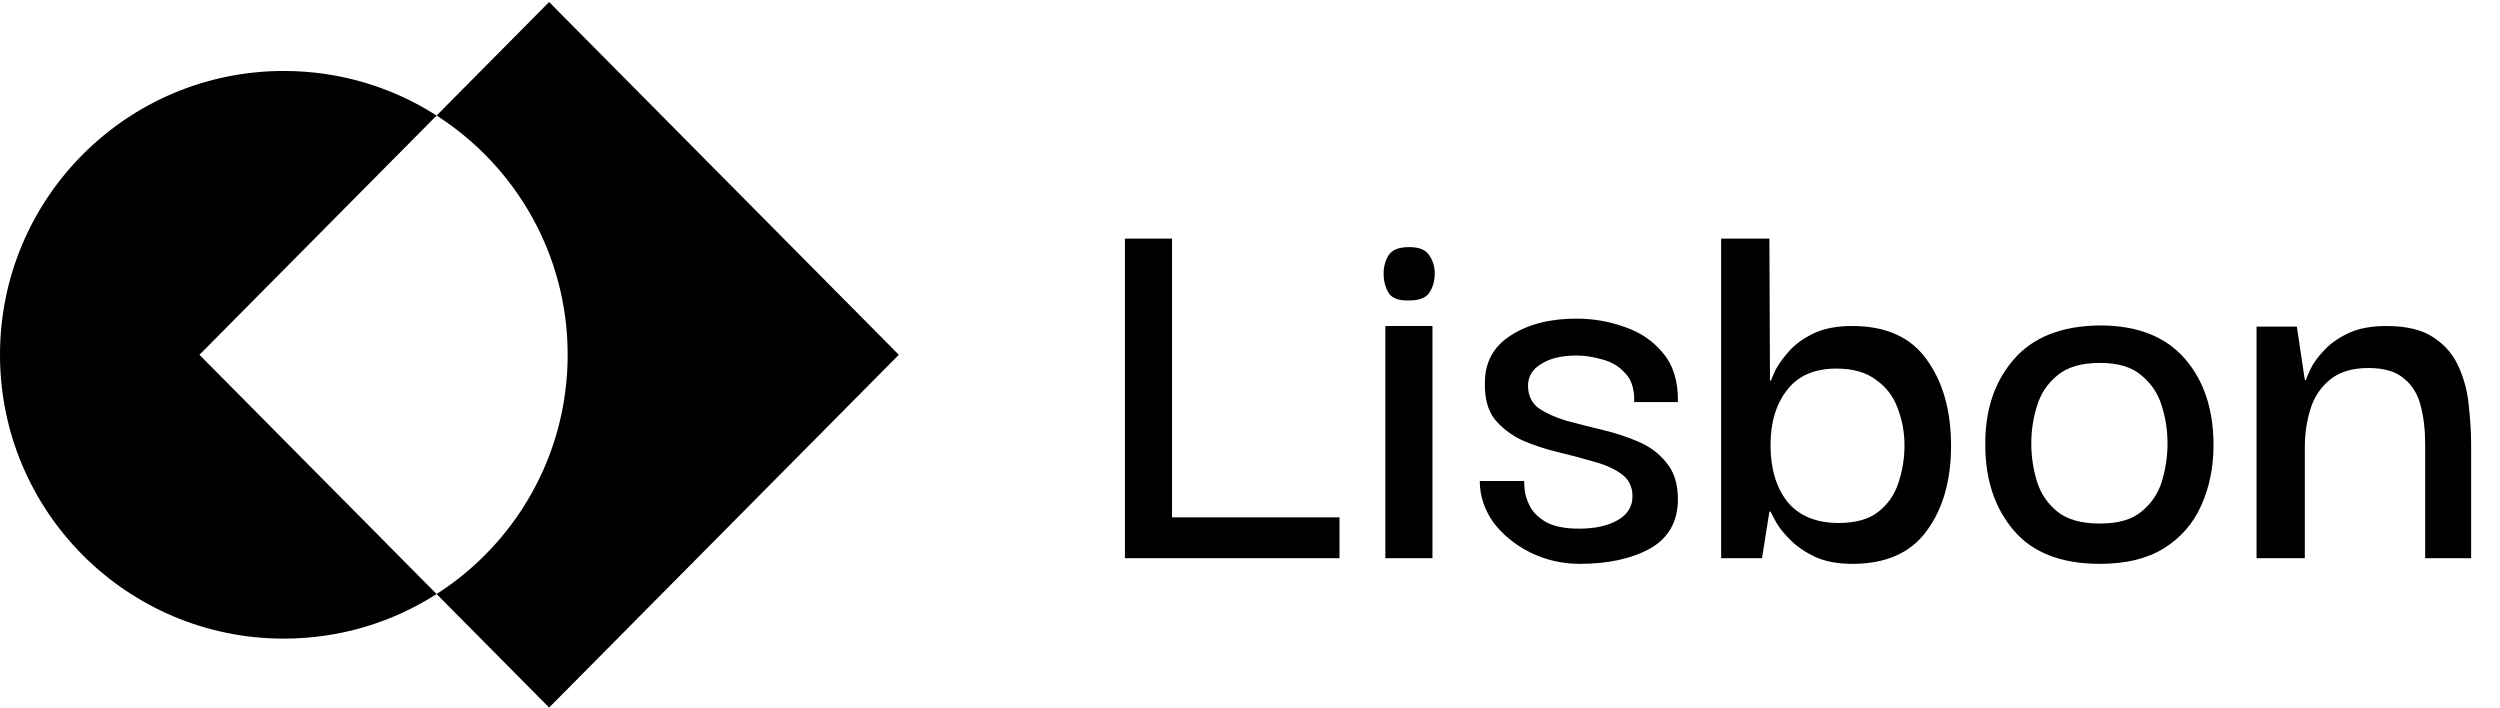 <svg width="318" height="90" viewBox="0 0 318 90" fill="none" xmlns="http://www.w3.org/2000/svg">
<path fill-rule="evenodd" clip-rule="evenodd" d="M69.848 90L114.328 45.129L69.848 0.258L55.536 14.697C49.926 11.107 43.258 9.026 36.103 9.026C16.164 9.026 0 25.19 0 45.13C0 65.069 16.164 81.233 36.103 81.233C43.258 81.233 49.926 79.152 55.536 75.562L69.848 90ZM55.536 75.562C65.561 69.147 72.207 57.915 72.207 45.13C72.207 32.345 65.561 21.112 55.536 14.697L25.369 45.129L55.536 75.562Z" fill="black"/>
<path d="M143.09 71V30.348H149.083V65.801H170.384V71H143.09ZM179.247 38.218C177.948 38.266 177.081 37.953 176.648 37.279C176.215 36.606 175.998 35.763 175.998 34.752C175.998 33.886 176.215 33.116 176.648 32.442C177.081 31.768 177.948 31.431 179.247 31.431C180.499 31.431 181.341 31.768 181.774 32.442C182.256 33.116 182.497 33.886 182.497 34.752C182.497 35.763 182.256 36.606 181.774 37.279C181.341 37.905 180.499 38.218 179.247 38.218ZM176.215 71V41.468H182.208V71H176.215ZM200.937 71.722C198.723 71.722 196.629 71.241 194.655 70.278C192.729 69.315 191.165 68.04 189.961 66.451C188.806 64.814 188.228 63.057 188.228 61.18H193.861C193.861 61.276 193.885 61.637 193.933 62.263C193.981 62.889 194.198 63.587 194.583 64.357C194.968 65.127 195.642 65.801 196.604 66.379C197.615 66.956 199.035 67.245 200.865 67.245C202.886 67.245 204.523 66.884 205.775 66.162C207.026 65.44 207.652 64.429 207.652 63.13C207.652 61.926 207.195 60.987 206.28 60.313C205.366 59.639 204.186 59.11 202.742 58.725C201.298 58.292 199.757 57.883 198.121 57.497C196.532 57.112 195.016 56.607 193.572 55.981C192.176 55.307 191.02 54.416 190.106 53.309C189.239 52.154 188.83 50.614 188.878 48.688C188.878 46.089 189.961 44.091 192.128 42.695C194.342 41.251 197.134 40.529 200.504 40.529C202.67 40.529 204.74 40.89 206.713 41.612C208.687 42.286 210.3 43.393 211.551 44.933C212.851 46.474 213.477 48.544 213.429 51.143H207.869C207.917 49.507 207.532 48.279 206.713 47.461C205.943 46.594 204.98 46.017 203.825 45.728C202.67 45.391 201.587 45.222 200.576 45.222C198.65 45.222 197.134 45.583 196.027 46.305C194.92 46.979 194.366 47.894 194.366 49.049C194.366 50.301 194.823 51.264 195.738 51.937C196.653 52.563 197.832 53.093 199.276 53.526C200.72 53.911 202.237 54.296 203.825 54.681C205.462 55.066 207.002 55.572 208.446 56.198C209.89 56.823 211.07 57.714 211.984 58.869C212.947 60.025 213.429 61.565 213.429 63.49C213.429 66.331 212.249 68.425 209.89 69.772C207.532 71.072 204.547 71.722 200.937 71.722ZM235.609 71.722C233.78 71.722 232.215 71.433 230.916 70.856C229.616 70.23 228.557 69.508 227.739 68.689C226.92 67.871 226.318 67.125 225.933 66.451C225.548 65.729 225.308 65.272 225.211 65.079H225.067L224.128 71H218.929V30.348H225.067L225.139 48.399H225.283C225.332 48.207 225.524 47.749 225.861 47.027C226.246 46.305 226.824 45.511 227.594 44.645C228.364 43.778 229.399 43.032 230.699 42.406C231.999 41.78 233.635 41.468 235.609 41.468C239.893 41.468 243.046 42.888 245.068 45.728C247.138 48.568 248.173 52.226 248.173 56.703C248.173 61.132 247.138 64.742 245.068 67.534C243.046 70.326 239.893 71.722 235.609 71.722ZM233.876 66.523C235.994 66.523 237.655 66.066 238.858 65.151C240.11 64.189 240.976 62.961 241.458 61.469C241.987 59.928 242.252 58.316 242.252 56.631C242.252 54.994 241.963 53.43 241.386 51.937C240.856 50.445 239.941 49.242 238.642 48.327C237.39 47.364 235.705 46.883 233.587 46.883C230.795 46.883 228.701 47.798 227.305 49.627C225.909 51.408 225.211 53.743 225.211 56.631C225.211 59.615 225.933 62.022 227.377 63.852C228.87 65.633 231.036 66.523 233.876 66.523ZM267.117 71.722C262.206 71.722 258.548 70.302 256.141 67.462C253.734 64.622 252.531 61.011 252.531 56.631C252.483 52.202 253.686 48.568 256.141 45.728C258.596 42.888 262.255 41.443 267.117 41.395C271.834 41.395 275.42 42.791 277.875 45.583C280.33 48.375 281.558 52.058 281.558 56.631C281.558 59.471 281.028 62.046 279.969 64.357C278.958 66.62 277.37 68.425 275.204 69.772C273.086 71.072 270.39 71.722 267.117 71.722ZM267.117 66.595C269.427 66.595 271.184 66.09 272.388 65.079C273.639 64.068 274.506 62.792 274.987 61.252C275.468 59.664 275.709 58.051 275.709 56.414C275.709 54.778 275.468 53.189 274.987 51.649C274.506 50.06 273.639 48.76 272.388 47.749C271.184 46.69 269.427 46.161 267.117 46.161C264.758 46.161 262.953 46.69 261.701 47.749C260.449 48.76 259.583 50.06 259.102 51.649C258.62 53.189 258.38 54.778 258.38 56.414C258.38 58.051 258.62 59.664 259.102 61.252C259.583 62.792 260.449 64.068 261.701 65.079C262.953 66.09 264.758 66.595 267.117 66.595ZM287.034 71V41.54H292.161L293.172 48.327H293.316C293.364 48.135 293.557 47.677 293.894 46.955C294.231 46.233 294.784 45.463 295.555 44.645C296.325 43.778 297.36 43.032 298.66 42.406C299.959 41.78 301.596 41.468 303.57 41.468C306.169 41.468 308.191 41.973 309.635 42.984C311.079 43.947 312.138 45.222 312.812 46.811C313.486 48.351 313.895 49.988 314.04 51.721C314.232 53.454 314.328 55.066 314.328 56.559V71H308.48V56.486C308.48 54.657 308.287 53.02 307.902 51.576C307.517 50.084 306.795 48.929 305.736 48.111C304.725 47.244 303.233 46.811 301.259 46.811C299.237 46.811 297.625 47.292 296.421 48.255C295.218 49.218 294.375 50.469 293.894 52.01C293.413 53.55 293.172 55.187 293.172 56.92V71H287.034Z" fill="black"/>
</svg>
